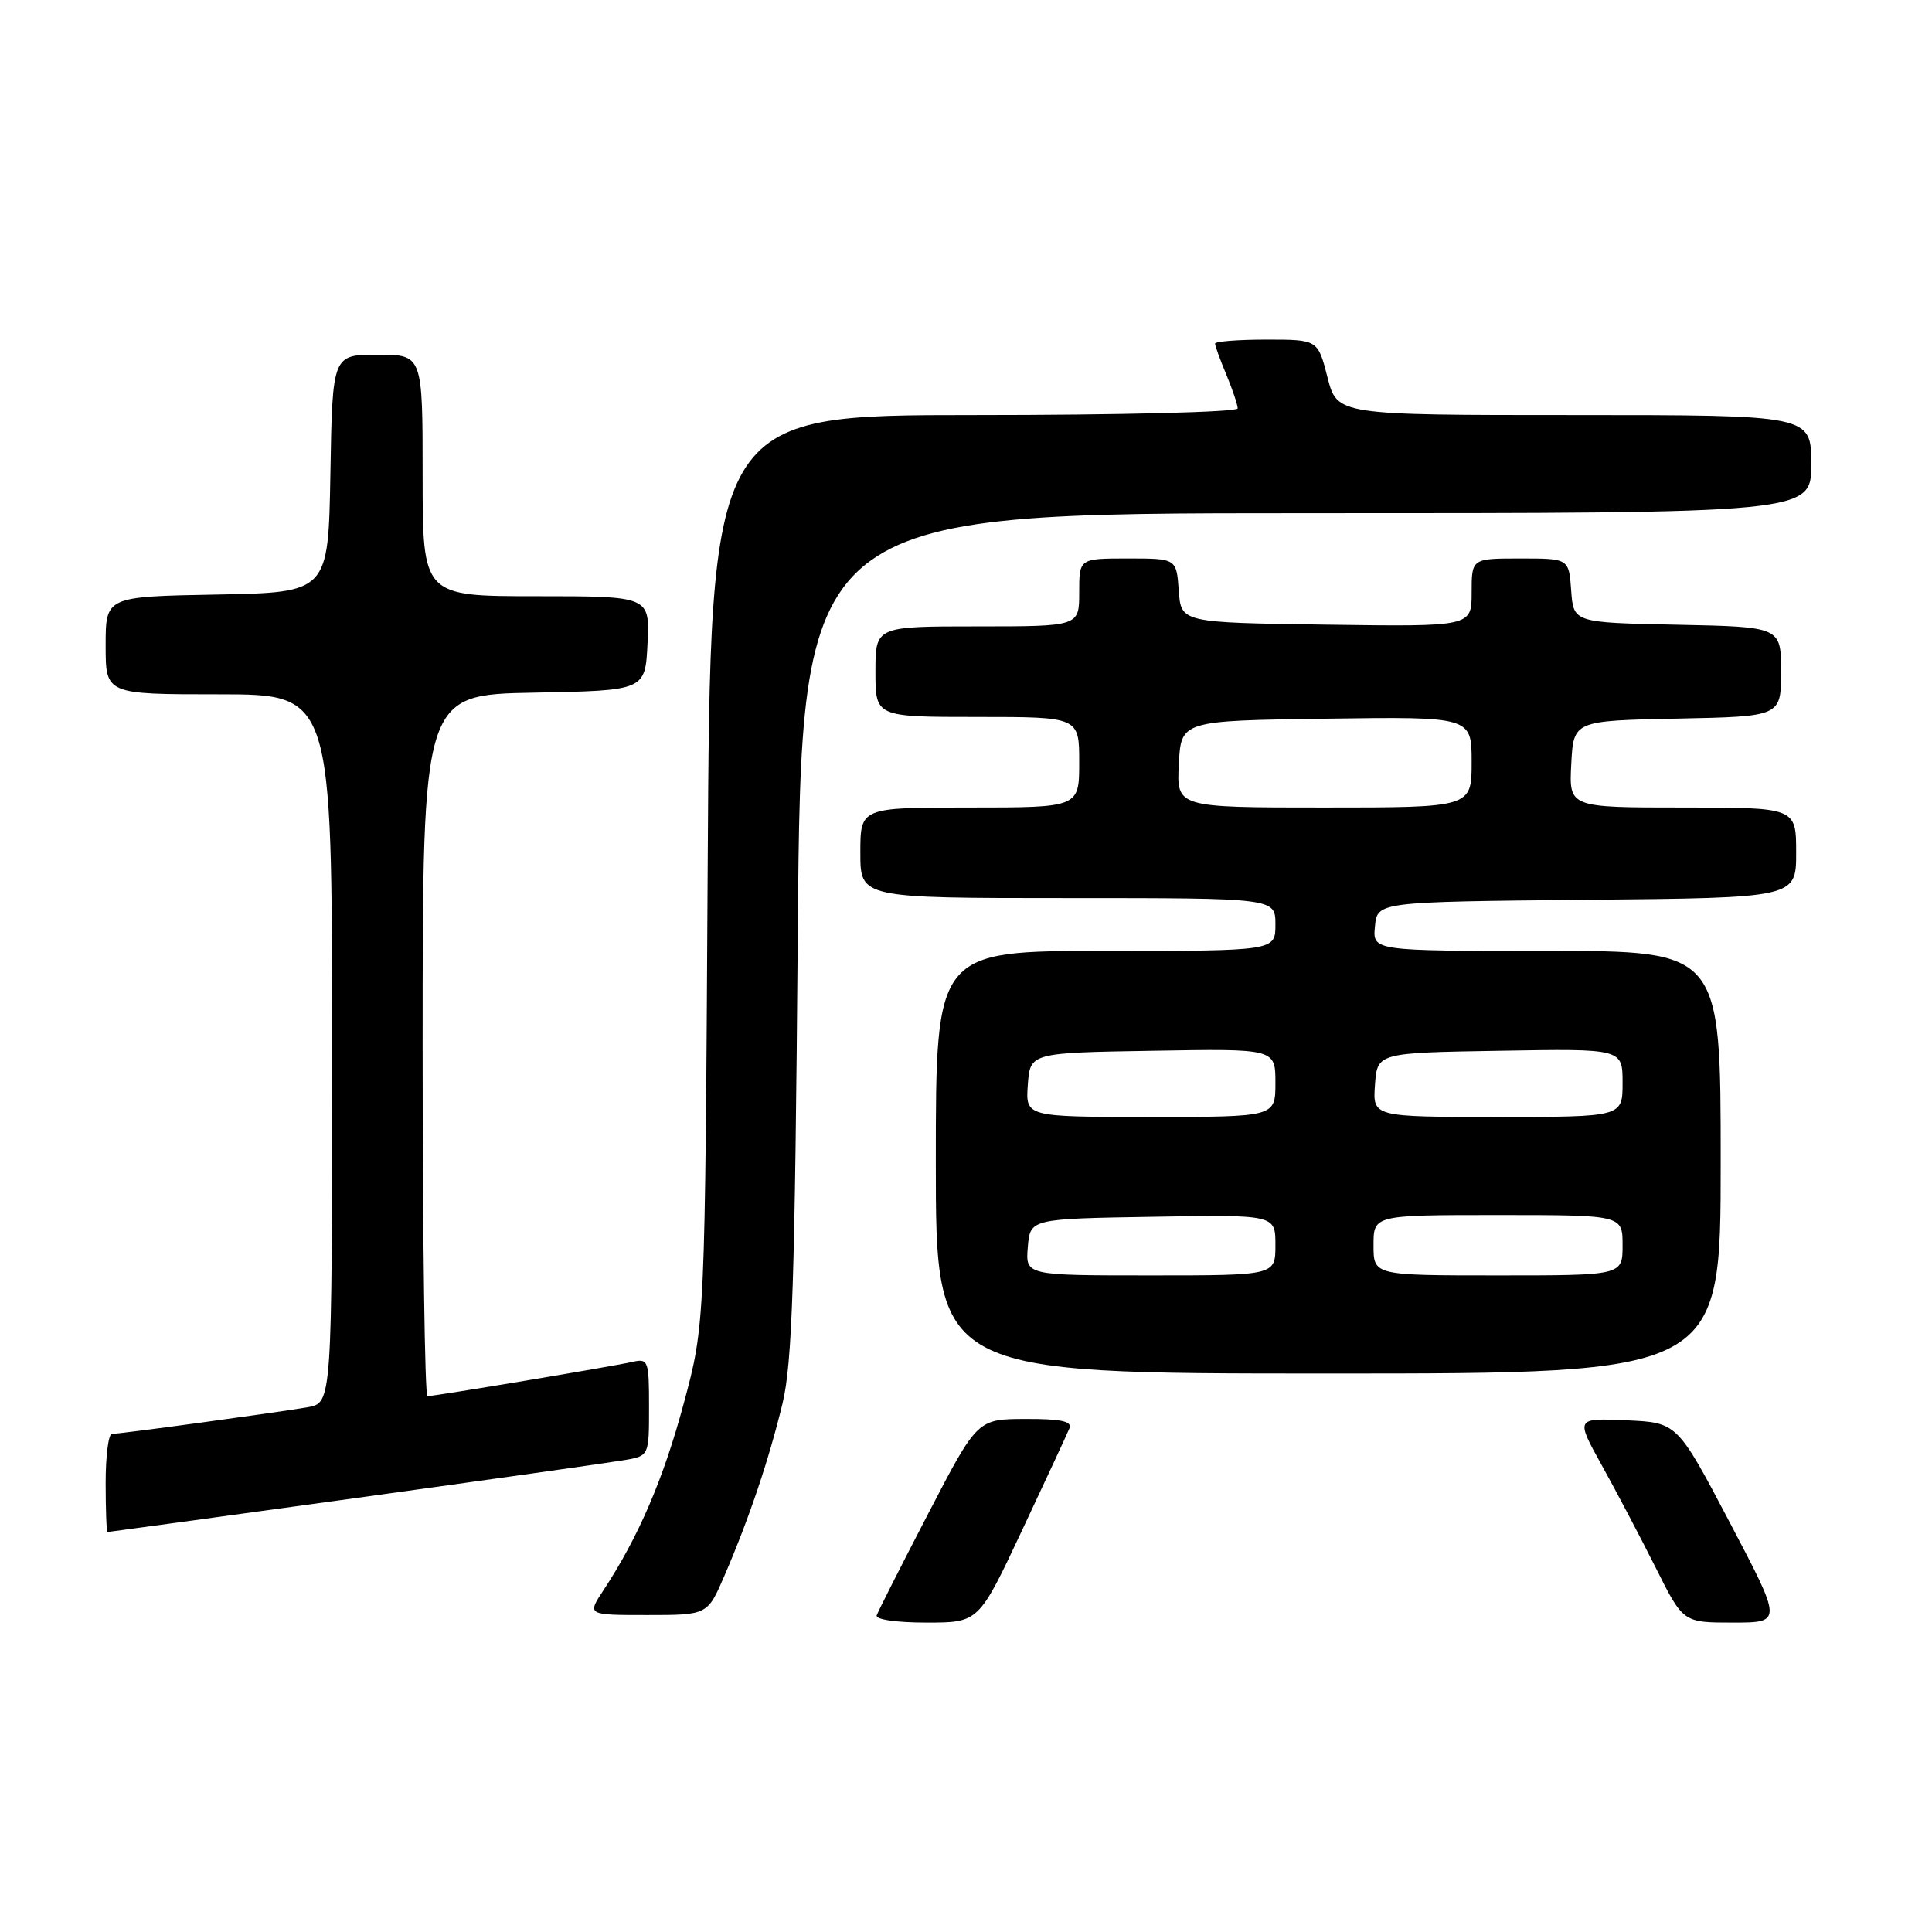 <?xml version="1.0" encoding="UTF-8" standalone="no"?>
<!DOCTYPE svg PUBLIC "-//W3C//DTD SVG 1.1//EN" "http://www.w3.org/Graphics/SVG/1.1/DTD/svg11.dtd" >
<svg xmlns="http://www.w3.org/2000/svg" xmlns:xlink="http://www.w3.org/1999/xlink" version="1.1" viewBox="0 0 256 256">
 <g >
 <path fill="currentColor"
d=" M 135.44 202.75 C 138.61 196.01 141.43 189.94 141.71 189.25 C 142.08 188.33 140.55 188.00 135.86 188.02 C 129.50 188.04 129.50 188.04 123.00 200.55 C 119.42 207.44 116.35 213.51 116.17 214.04 C 115.97 214.59 118.75 215.00 122.76 215.00 C 129.69 215.00 129.69 215.00 135.44 202.75 Z  M 229.21 201.75 C 222.24 188.50 222.24 188.50 215.51 188.20 C 208.77 187.90 208.77 187.90 212.27 194.20 C 214.20 197.67 217.40 203.76 219.40 207.75 C 223.03 215.00 223.03 215.00 229.60 215.00 C 236.18 215.00 236.18 215.00 229.21 201.75 Z  M 96.01 208.75 C 99.25 201.23 101.87 193.47 103.68 186.00 C 104.98 180.62 105.33 169.90 105.71 123.75 C 106.17 68.00 106.17 68.00 173.09 68.00 C 240.00 68.00 240.00 68.00 240.00 61.50 C 240.00 55.00 240.00 55.00 208.59 55.00 C 177.18 55.00 177.18 55.00 175.90 50.00 C 174.62 45.00 174.62 45.00 167.81 45.00 C 164.06 45.00 161.00 45.24 161.00 45.53 C 161.00 45.82 161.67 47.68 162.50 49.65 C 163.32 51.63 164.00 53.64 164.00 54.12 C 164.00 54.61 148.44 55.00 129.06 55.00 C 94.11 55.00 94.11 55.00 93.77 115.25 C 93.42 175.50 93.42 175.50 90.59 186.00 C 87.89 196.02 84.61 203.65 79.94 210.75 C 77.80 214.00 77.80 214.00 85.78 214.00 C 93.75 214.00 93.75 214.00 96.01 208.75 Z  M 47.00 198.52 C 64.88 196.05 80.96 193.78 82.75 193.47 C 86.00 192.91 86.00 192.91 86.00 186.44 C 86.00 180.24 85.90 179.98 83.75 180.47 C 81.10 181.07 57.57 185.00 56.64 185.00 C 56.29 185.00 56.00 164.09 56.00 138.53 C 56.00 92.05 56.00 92.05 70.75 91.78 C 85.50 91.50 85.50 91.50 85.80 85.25 C 86.10 79.00 86.10 79.00 71.05 79.00 C 56.00 79.00 56.00 79.00 56.00 63.00 C 56.00 47.00 56.00 47.00 50.03 47.00 C 44.05 47.00 44.05 47.00 43.78 62.75 C 43.50 78.50 43.50 78.50 28.75 78.78 C 14.00 79.05 14.00 79.05 14.00 85.53 C 14.00 92.00 14.00 92.00 29.00 92.00 C 44.00 92.00 44.00 92.00 44.00 138.95 C 44.00 185.91 44.00 185.91 40.75 186.47 C 36.62 187.18 15.92 190.00 14.83 190.00 C 14.37 190.00 14.00 192.93 14.00 196.50 C 14.00 200.07 14.11 203.00 14.25 203.00 C 14.39 203.00 29.12 200.98 47.00 198.52 Z  M 228.00 154.00 C 228.00 126.00 228.00 126.00 204.94 126.00 C 181.87 126.00 181.87 126.00 182.19 122.75 C 182.50 119.50 182.50 119.50 210.25 119.23 C 238.00 118.97 238.00 118.97 238.00 112.98 C 238.00 107.00 238.00 107.00 222.95 107.00 C 207.90 107.00 207.90 107.00 208.20 101.25 C 208.50 95.50 208.50 95.50 222.25 95.22 C 236.00 94.94 236.00 94.94 236.00 89.00 C 236.00 83.06 236.00 83.06 222.25 82.78 C 208.50 82.50 208.50 82.50 208.19 78.25 C 207.89 74.00 207.89 74.00 201.44 74.00 C 195.00 74.00 195.00 74.00 195.00 78.52 C 195.00 83.04 195.00 83.04 175.75 82.77 C 156.50 82.50 156.50 82.50 156.19 78.25 C 155.89 74.00 155.89 74.00 149.44 74.00 C 143.00 74.00 143.00 74.00 143.00 78.50 C 143.00 83.00 143.00 83.00 129.50 83.00 C 116.00 83.00 116.00 83.00 116.00 89.00 C 116.00 95.00 116.00 95.00 129.50 95.00 C 143.00 95.00 143.00 95.00 143.00 101.00 C 143.00 107.00 143.00 107.00 128.50 107.00 C 114.00 107.00 114.00 107.00 114.00 113.00 C 114.00 119.00 114.00 119.00 141.50 119.00 C 169.00 119.00 169.00 119.00 169.00 122.50 C 169.00 126.00 169.00 126.00 146.50 126.00 C 124.00 126.00 124.00 126.00 124.00 154.00 C 124.00 182.00 124.00 182.00 176.00 182.00 C 228.00 182.00 228.00 182.00 228.00 154.00 Z  M 136.19 165.25 C 136.50 161.50 136.50 161.50 152.75 161.23 C 169.00 160.95 169.00 160.95 169.00 164.98 C 169.00 169.00 169.00 169.00 152.44 169.00 C 135.88 169.00 135.88 169.00 136.19 165.25 Z  M 182.00 165.00 C 182.00 161.00 182.00 161.00 198.50 161.00 C 215.00 161.00 215.00 161.00 215.00 165.00 C 215.00 169.00 215.00 169.00 198.50 169.00 C 182.00 169.00 182.00 169.00 182.00 165.00 Z  M 136.19 143.75 C 136.50 139.50 136.50 139.50 152.75 139.23 C 169.00 138.95 169.00 138.95 169.00 143.48 C 169.00 148.00 169.00 148.00 152.44 148.00 C 135.89 148.00 135.89 148.00 136.19 143.75 Z  M 182.19 143.75 C 182.50 139.50 182.50 139.50 198.75 139.23 C 215.00 138.95 215.00 138.95 215.00 143.48 C 215.00 148.00 215.00 148.00 198.44 148.00 C 181.89 148.00 181.89 148.00 182.19 143.75 Z  M 156.20 101.25 C 156.50 95.50 156.50 95.50 175.75 95.23 C 195.00 94.96 195.00 94.96 195.00 100.98 C 195.00 107.00 195.00 107.00 175.45 107.00 C 155.90 107.00 155.90 107.00 156.20 101.25 Z "/>
</g>
</svg>